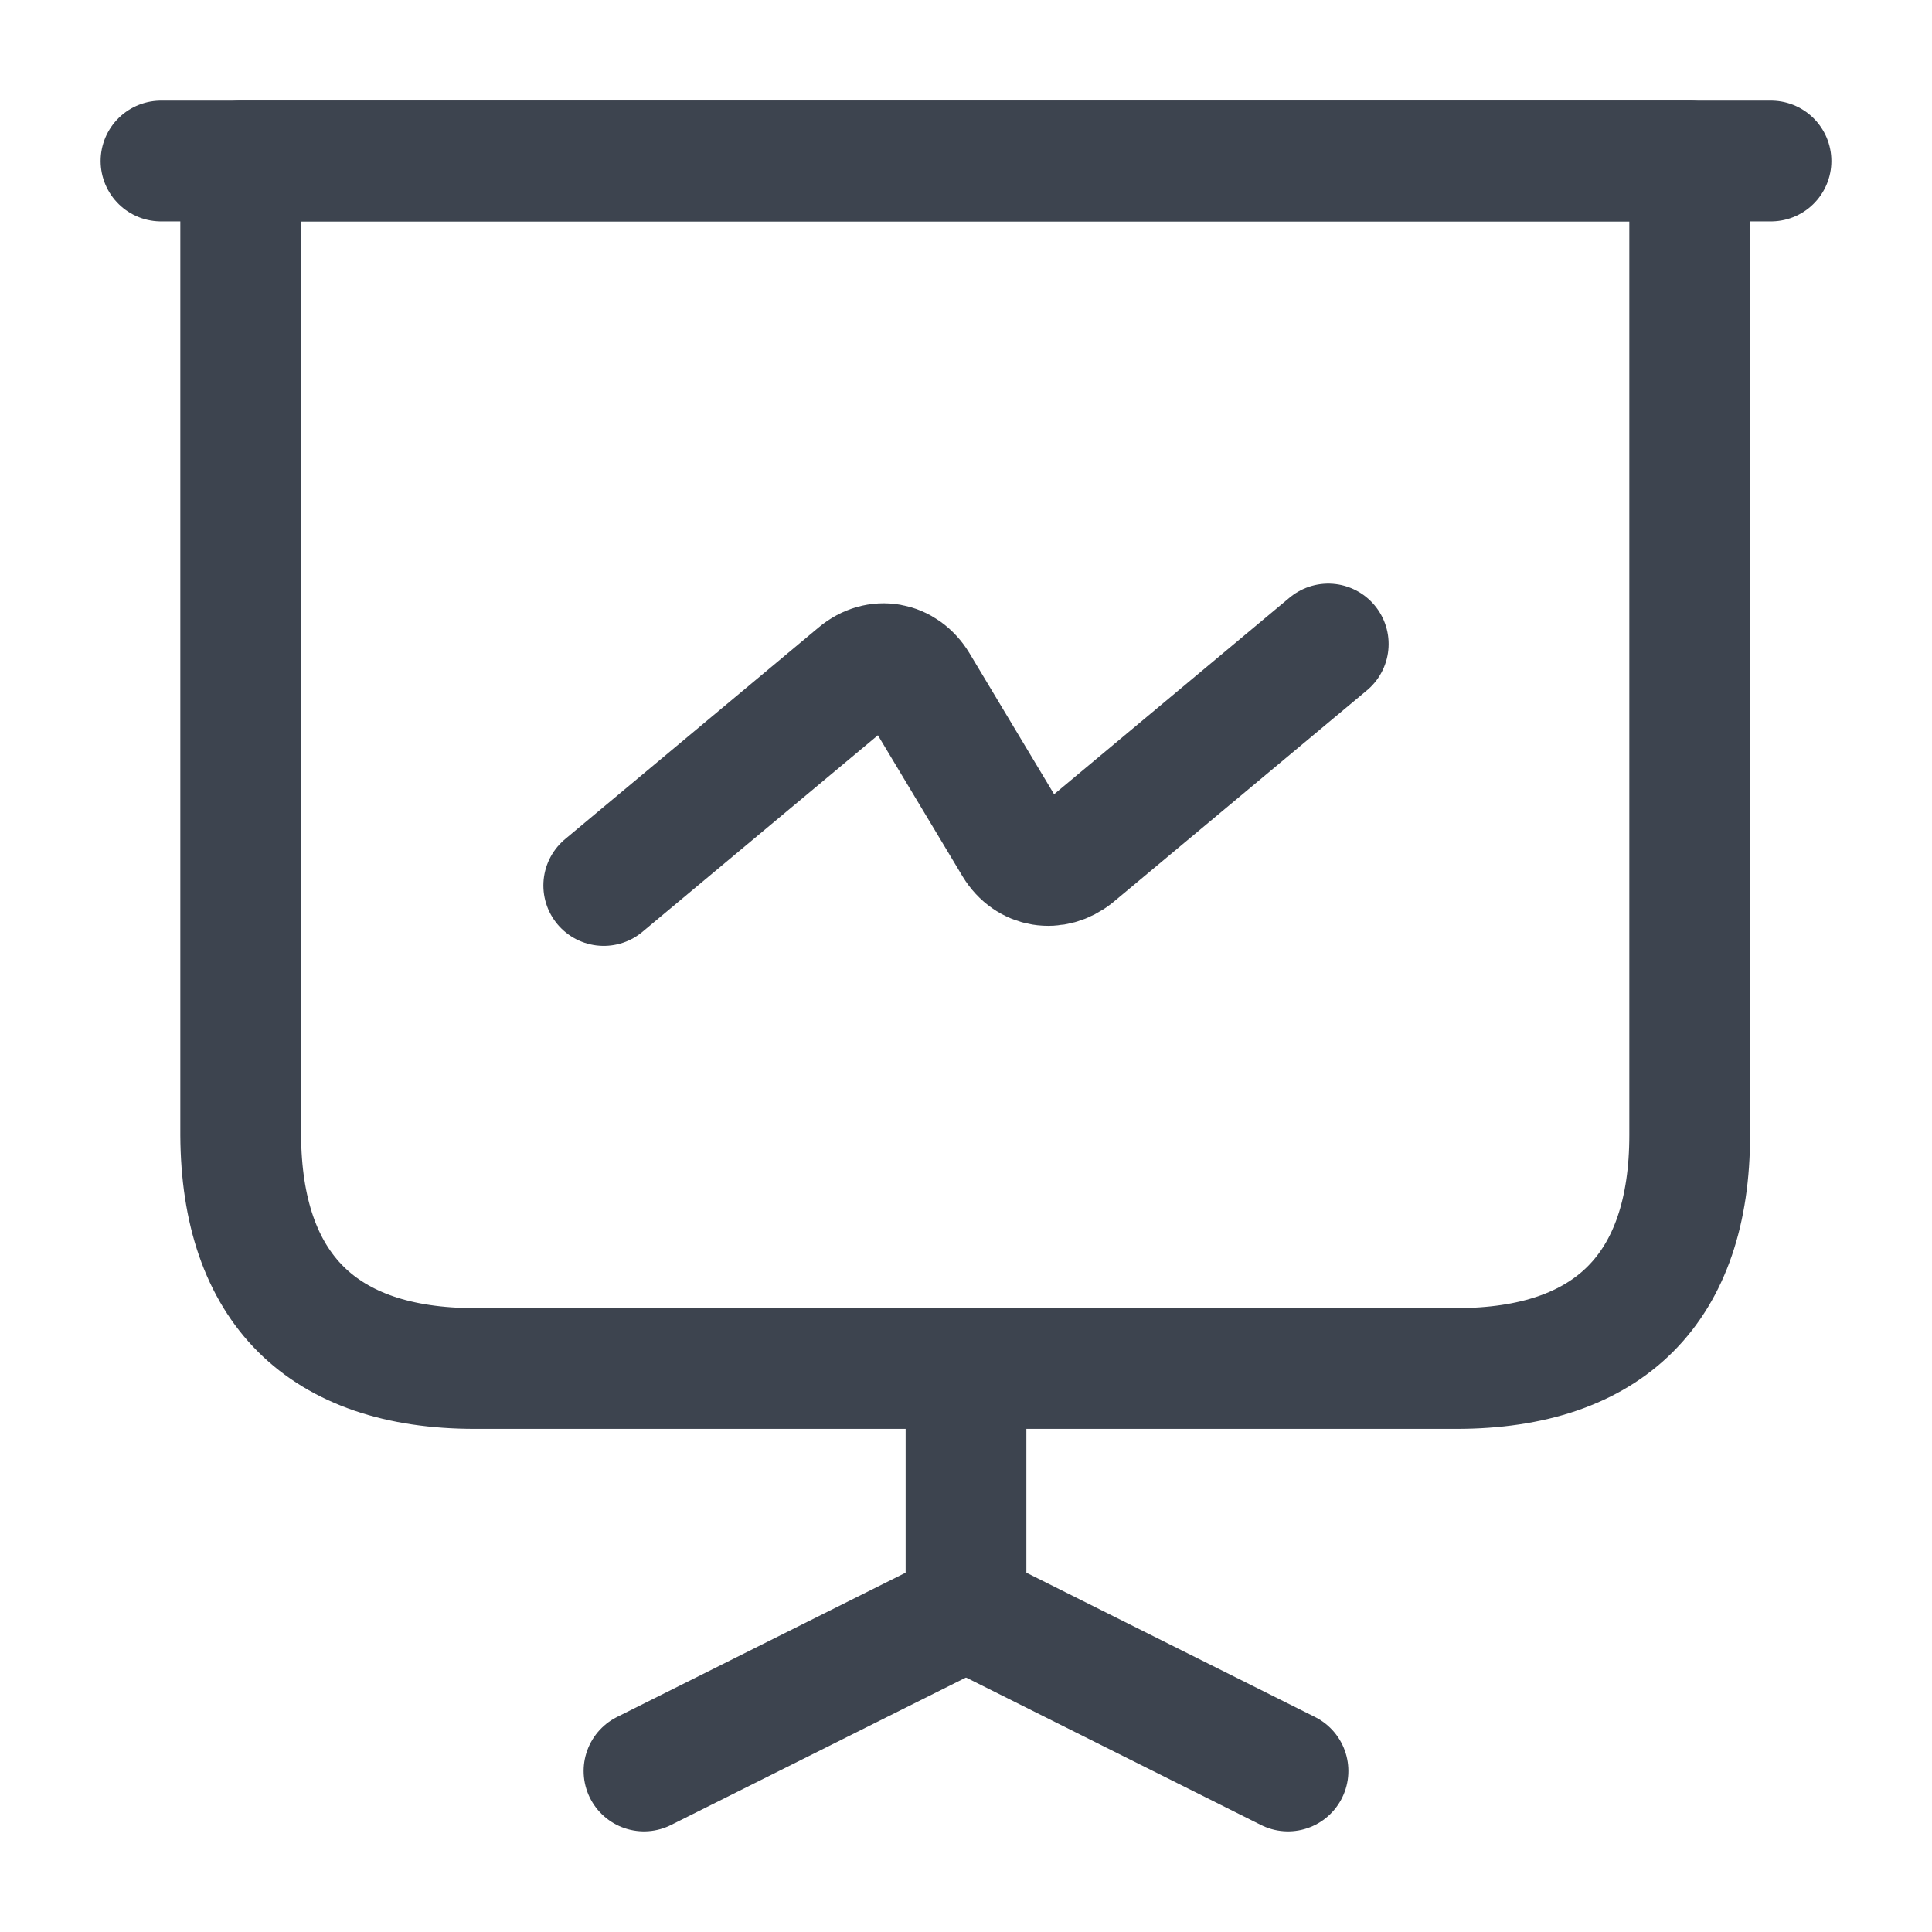 <svg width="24" height="24" viewBox="0 0 24 24" fill="none" xmlns="http://www.w3.org/2000/svg">
<path d="M5.9 17H18.09C19.99 17 20.99 16 20.99 14.1V2H2.99V14.1C3 16 4 17 5.9 17Z" stroke="#3D444F" stroke-width="1.5" stroke-miterlimit="10" stroke-linecap="round" stroke-linejoin="round"/>
<path d="M2 2H22" stroke="#3D444F" stroke-width="1.5" stroke-miterlimit="10" stroke-linecap="round" stroke-linejoin="round"/>
<path d="M8 22L12 20V17" stroke="#3D444F" stroke-width="1.5" stroke-miterlimit="10" stroke-linecap="round" stroke-linejoin="round"/>
<path d="M16 22L12 20" stroke="#3D444F" stroke-width="1.5" stroke-miterlimit="10" stroke-linecap="round" stroke-linejoin="round"/>
<path d="M7.5 11L10.65 8.37C10.9 8.16 11.23 8.22 11.4 8.5L12.6 10.5C12.77 10.78 13.1 10.83 13.35 10.63L16.5 8" stroke="#3D444F" stroke-width="1.5" stroke-miterlimit="10" stroke-linecap="round" stroke-linejoin="round"/>
</svg>
